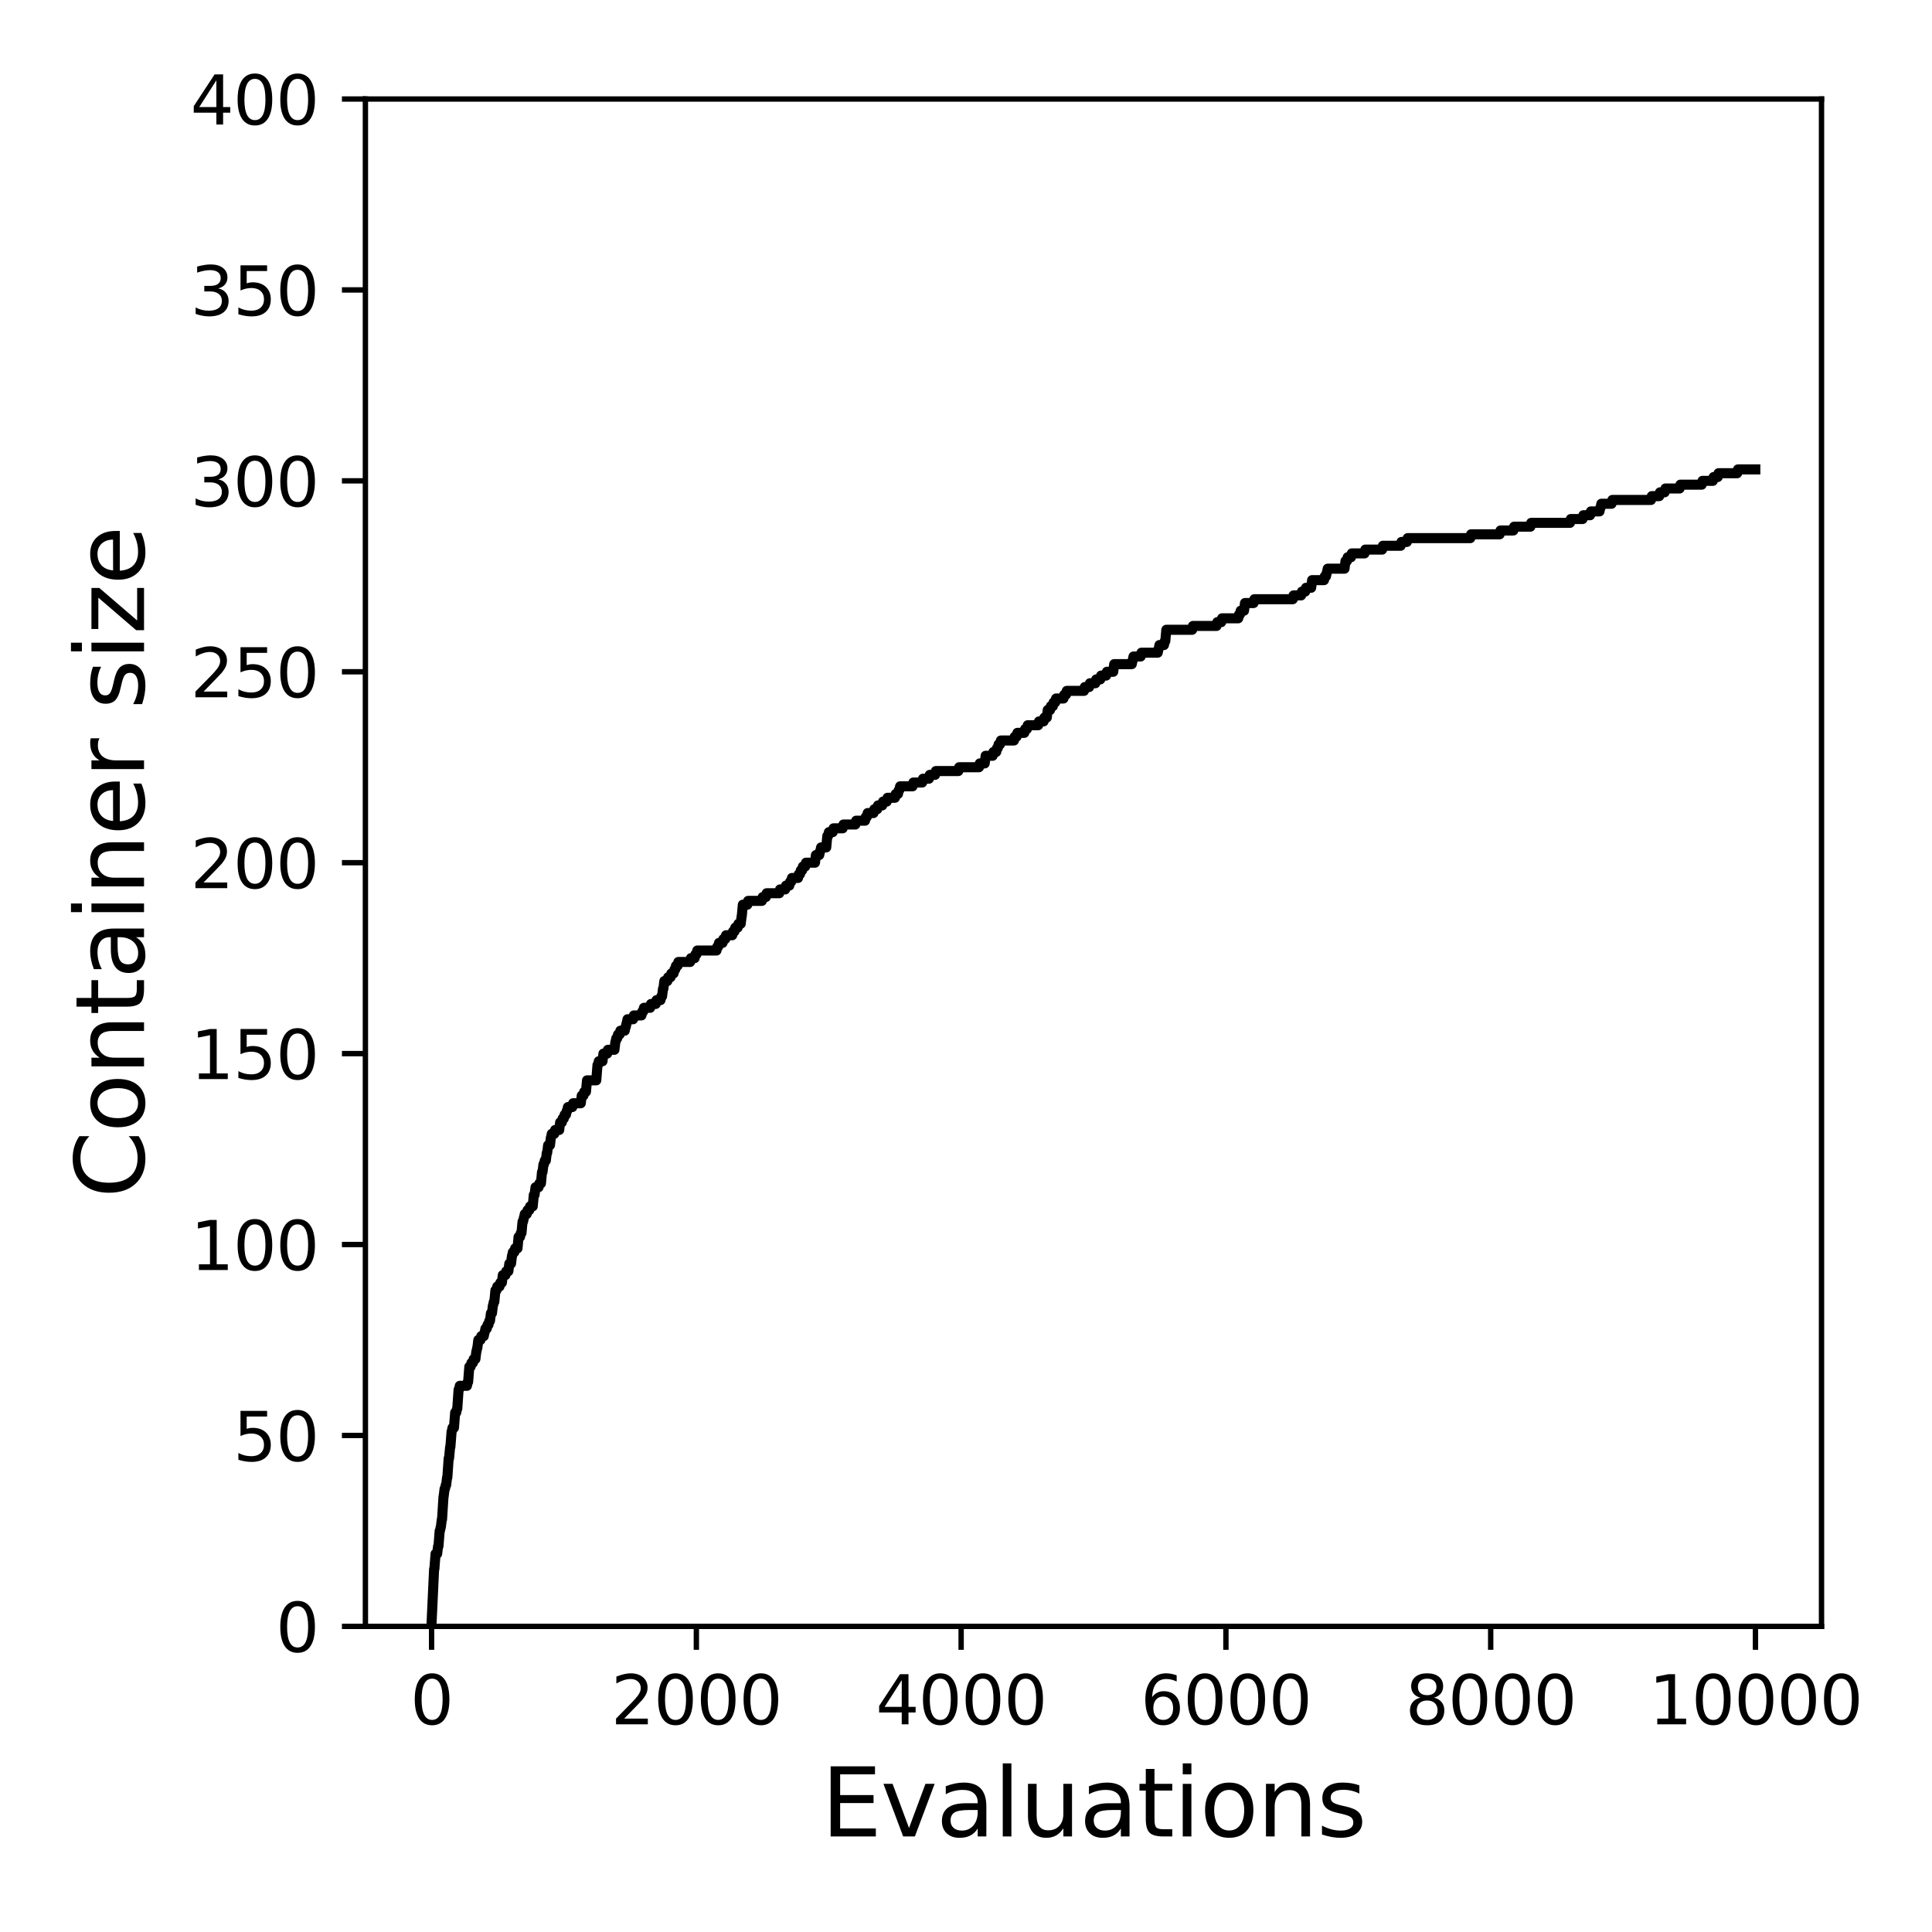 <?xml version="1.0" encoding="utf-8" standalone="no"?>
<!DOCTYPE svg PUBLIC "-//W3C//DTD SVG 1.1//EN"
  "http://www.w3.org/Graphics/SVG/1.1/DTD/svg11.dtd">
<svg xmlns:xlink="http://www.w3.org/1999/xlink" width="288pt" height="288pt" viewBox="0 0 288 288" xmlns="http://www.w3.org/2000/svg" version="1.1">
 <defs>
  <style type="text/css">*{stroke-linejoin: round; stroke-linecap: butt}</style>
 </defs>
 <g id="figure_1">
  <g id="patch_1">
   <path d="M 0 288 
L 288 288 
L 288 0 
L 0 0 
z
" style="fill: #ffffff"/>
  </g>
  <g id="axes_1">
   <g id="patch_2">
    <path d="M 54.47 242.44 
L 271.53 242.44 
L 271.53 14.76 
L 54.47 14.76 
z
" style="fill: #ffffff"/>
   </g>
   <g id="matplotlib.axis_1">
    <g id="xtick_1">
     <g id="line2d_1">
      <defs>
       <path id="m7c0f300816" d="M 0 0 
L 0 3.5 
" style="stroke: #000000; stroke-width: 0.8"/>
      </defs>
      <g>
       <use xlink:href="#m7c0f300816" x="64.336" y="242.44" style="stroke: #000000; stroke-width: 0.8"/>
      </g>
     </g>
     <g id="text_1">
      <!-- 0 -->
      <g transform="translate(61.155 257.038) scale(0.1 -0.1)">
       <defs>
        <path id="DejaVuSans-30" d="M 2034 4250 
Q 1547 4250 1301 3770 
Q 1056 3291 1056 2328 
Q 1056 1369 1301 889 
Q 1547 409 2034 409 
Q 2525 409 2770 889 
Q 3016 1369 3016 2328 
Q 3016 3291 2770 3770 
Q 2525 4250 2034 4250 
z
M 2034 4750 
Q 2819 4750 3233 4129 
Q 3647 3509 3647 2328 
Q 3647 1150 3233 529 
Q 2819 -91 2034 -91 
Q 1250 -91 836 529 
Q 422 1150 422 2328 
Q 422 3509 836 4129 
Q 1250 4750 2034 4750 
z
" transform="scale(0.016)"/>
       </defs>
       <use xlink:href="#DejaVuSans-30"/>
      </g>
     </g>
    </g>
    <g id="xtick_2">
     <g id="line2d_2">
      <g>
       <use xlink:href="#m7c0f300816" x="103.806" y="242.44" style="stroke: #000000; stroke-width: 0.8"/>
      </g>
     </g>
     <g id="text_2">
      <!-- 2000 -->
      <g transform="translate(91.081 257.038) scale(0.1 -0.1)">
       <defs>
        <path id="DejaVuSans-32" d="M 1228 531 
L 3431 531 
L 3431 0 
L 469 0 
L 469 531 
Q 828 903 1448 1529 
Q 2069 2156 2228 2338 
Q 2531 2678 2651 2914 
Q 2772 3150 2772 3378 
Q 2772 3750 2511 3984 
Q 2250 4219 1831 4219 
Q 1534 4219 1204 4116 
Q 875 4013 500 3803 
L 500 4441 
Q 881 4594 1212 4672 
Q 1544 4750 1819 4750 
Q 2544 4750 2975 4387 
Q 3406 4025 3406 3419 
Q 3406 3131 3298 2873 
Q 3191 2616 2906 2266 
Q 2828 2175 2409 1742 
Q 1991 1309 1228 531 
z
" transform="scale(0.016)"/>
       </defs>
       <use xlink:href="#DejaVuSans-32"/>
       <use xlink:href="#DejaVuSans-30" x="63.623"/>
       <use xlink:href="#DejaVuSans-30" x="127.246"/>
       <use xlink:href="#DejaVuSans-30" x="190.869"/>
      </g>
     </g>
    </g>
    <g id="xtick_3">
     <g id="line2d_3">
      <g>
       <use xlink:href="#m7c0f300816" x="143.275" y="242.44" style="stroke: #000000; stroke-width: 0.8"/>
      </g>
     </g>
     <g id="text_3">
      <!-- 4000 -->
      <g transform="translate(130.55 257.038) scale(0.1 -0.1)">
       <defs>
        <path id="DejaVuSans-34" d="M 2419 4116 
L 825 1625 
L 2419 1625 
L 2419 4116 
z
M 2253 4666 
L 3047 4666 
L 3047 1625 
L 3713 1625 
L 3713 1100 
L 3047 1100 
L 3047 0 
L 2419 0 
L 2419 1100 
L 313 1100 
L 313 1709 
L 2253 4666 
z
" transform="scale(0.016)"/>
       </defs>
       <use xlink:href="#DejaVuSans-34"/>
       <use xlink:href="#DejaVuSans-30" x="63.623"/>
       <use xlink:href="#DejaVuSans-30" x="127.246"/>
       <use xlink:href="#DejaVuSans-30" x="190.869"/>
      </g>
     </g>
    </g>
    <g id="xtick_4">
     <g id="line2d_4">
      <g>
       <use xlink:href="#m7c0f300816" x="182.745" y="242.44" style="stroke: #000000; stroke-width: 0.8"/>
      </g>
     </g>
     <g id="text_4">
      <!-- 6000 -->
      <g transform="translate(170.02 257.038) scale(0.1 -0.1)">
       <defs>
        <path id="DejaVuSans-36" d="M 2113 2584 
Q 1688 2584 1439 2293 
Q 1191 2003 1191 1497 
Q 1191 994 1439 701 
Q 1688 409 2113 409 
Q 2538 409 2786 701 
Q 3034 994 3034 1497 
Q 3034 2003 2786 2293 
Q 2538 2584 2113 2584 
z
M 3366 4563 
L 3366 3988 
Q 3128 4100 2886 4159 
Q 2644 4219 2406 4219 
Q 1781 4219 1451 3797 
Q 1122 3375 1075 2522 
Q 1259 2794 1537 2939 
Q 1816 3084 2150 3084 
Q 2853 3084 3261 2657 
Q 3669 2231 3669 1497 
Q 3669 778 3244 343 
Q 2819 -91 2113 -91 
Q 1303 -91 875 529 
Q 447 1150 447 2328 
Q 447 3434 972 4092 
Q 1497 4750 2381 4750 
Q 2619 4750 2861 4703 
Q 3103 4656 3366 4563 
z
" transform="scale(0.016)"/>
       </defs>
       <use xlink:href="#DejaVuSans-36"/>
       <use xlink:href="#DejaVuSans-30" x="63.623"/>
       <use xlink:href="#DejaVuSans-30" x="127.246"/>
       <use xlink:href="#DejaVuSans-30" x="190.869"/>
      </g>
     </g>
    </g>
    <g id="xtick_5">
     <g id="line2d_5">
      <g>
       <use xlink:href="#m7c0f300816" x="222.214" y="242.44" style="stroke: #000000; stroke-width: 0.8"/>
      </g>
     </g>
     <g id="text_5">
      <!-- 8000 -->
      <g transform="translate(209.489 257.038) scale(0.1 -0.1)">
       <defs>
        <path id="DejaVuSans-38" d="M 2034 2216 
Q 1584 2216 1326 1975 
Q 1069 1734 1069 1313 
Q 1069 891 1326 650 
Q 1584 409 2034 409 
Q 2484 409 2743 651 
Q 3003 894 3003 1313 
Q 3003 1734 2745 1975 
Q 2488 2216 2034 2216 
z
M 1403 2484 
Q 997 2584 770 2862 
Q 544 3141 544 3541 
Q 544 4100 942 4425 
Q 1341 4750 2034 4750 
Q 2731 4750 3128 4425 
Q 3525 4100 3525 3541 
Q 3525 3141 3298 2862 
Q 3072 2584 2669 2484 
Q 3125 2378 3379 2068 
Q 3634 1759 3634 1313 
Q 3634 634 3220 271 
Q 2806 -91 2034 -91 
Q 1263 -91 848 271 
Q 434 634 434 1313 
Q 434 1759 690 2068 
Q 947 2378 1403 2484 
z
M 1172 3481 
Q 1172 3119 1398 2916 
Q 1625 2713 2034 2713 
Q 2441 2713 2670 2916 
Q 2900 3119 2900 3481 
Q 2900 3844 2670 4047 
Q 2441 4250 2034 4250 
Q 1625 4250 1398 4047 
Q 1172 3844 1172 3481 
z
" transform="scale(0.016)"/>
       </defs>
       <use xlink:href="#DejaVuSans-38"/>
       <use xlink:href="#DejaVuSans-30" x="63.623"/>
       <use xlink:href="#DejaVuSans-30" x="127.246"/>
       <use xlink:href="#DejaVuSans-30" x="190.869"/>
      </g>
     </g>
    </g>
    <g id="xtick_6">
     <g id="line2d_6">
      <g>
       <use xlink:href="#m7c0f300816" x="261.684" y="242.44" style="stroke: #000000; stroke-width: 0.8"/>
      </g>
     </g>
     <g id="text_6">
      <!-- 10000 -->
      <g transform="translate(245.777 257.038) scale(0.1 -0.1)">
       <defs>
        <path id="DejaVuSans-31" d="M 794 531 
L 1825 531 
L 1825 4091 
L 703 3866 
L 703 4441 
L 1819 4666 
L 2450 4666 
L 2450 531 
L 3481 531 
L 3481 0 
L 794 0 
L 794 531 
z
" transform="scale(0.016)"/>
       </defs>
       <use xlink:href="#DejaVuSans-31"/>
       <use xlink:href="#DejaVuSans-30" x="63.623"/>
       <use xlink:href="#DejaVuSans-30" x="127.246"/>
       <use xlink:href="#DejaVuSans-30" x="190.869"/>
       <use xlink:href="#DejaVuSans-30" x="254.492"/>
      </g>
     </g>
    </g>
    <g id="text_7">
     <!-- Evaluations -->
     <g transform="translate(122.419 273.756) scale(0.14 -0.14)">
      <defs>
       <path id="DejaVuSans-45" d="M 628 4666 
L 3578 4666 
L 3578 4134 
L 1259 4134 
L 1259 2753 
L 3481 2753 
L 3481 2222 
L 1259 2222 
L 1259 531 
L 3634 531 
L 3634 0 
L 628 0 
L 628 4666 
z
" transform="scale(0.016)"/>
       <path id="DejaVuSans-76" d="M 191 3500 
L 800 3500 
L 1894 563 
L 2988 3500 
L 3597 3500 
L 2284 0 
L 1503 0 
L 191 3500 
z
" transform="scale(0.016)"/>
       <path id="DejaVuSans-61" d="M 2194 1759 
Q 1497 1759 1228 1600 
Q 959 1441 959 1056 
Q 959 750 1161 570 
Q 1363 391 1709 391 
Q 2188 391 2477 730 
Q 2766 1069 2766 1631 
L 2766 1759 
L 2194 1759 
z
M 3341 1997 
L 3341 0 
L 2766 0 
L 2766 531 
Q 2569 213 2275 61 
Q 1981 -91 1556 -91 
Q 1019 -91 701 211 
Q 384 513 384 1019 
Q 384 1609 779 1909 
Q 1175 2209 1959 2209 
L 2766 2209 
L 2766 2266 
Q 2766 2663 2505 2880 
Q 2244 3097 1772 3097 
Q 1472 3097 1187 3025 
Q 903 2953 641 2809 
L 641 3341 
Q 956 3463 1253 3523 
Q 1550 3584 1831 3584 
Q 2591 3584 2966 3190 
Q 3341 2797 3341 1997 
z
" transform="scale(0.016)"/>
       <path id="DejaVuSans-6c" d="M 603 4863 
L 1178 4863 
L 1178 0 
L 603 0 
L 603 4863 
z
" transform="scale(0.016)"/>
       <path id="DejaVuSans-75" d="M 544 1381 
L 544 3500 
L 1119 3500 
L 1119 1403 
Q 1119 906 1312 657 
Q 1506 409 1894 409 
Q 2359 409 2629 706 
Q 2900 1003 2900 1516 
L 2900 3500 
L 3475 3500 
L 3475 0 
L 2900 0 
L 2900 538 
Q 2691 219 2414 64 
Q 2138 -91 1772 -91 
Q 1169 -91 856 284 
Q 544 659 544 1381 
z
M 1991 3584 
L 1991 3584 
z
" transform="scale(0.016)"/>
       <path id="DejaVuSans-74" d="M 1172 4494 
L 1172 3500 
L 2356 3500 
L 2356 3053 
L 1172 3053 
L 1172 1153 
Q 1172 725 1289 603 
Q 1406 481 1766 481 
L 2356 481 
L 2356 0 
L 1766 0 
Q 1100 0 847 248 
Q 594 497 594 1153 
L 594 3053 
L 172 3053 
L 172 3500 
L 594 3500 
L 594 4494 
L 1172 4494 
z
" transform="scale(0.016)"/>
       <path id="DejaVuSans-69" d="M 603 3500 
L 1178 3500 
L 1178 0 
L 603 0 
L 603 3500 
z
M 603 4863 
L 1178 4863 
L 1178 4134 
L 603 4134 
L 603 4863 
z
" transform="scale(0.016)"/>
       <path id="DejaVuSans-6f" d="M 1959 3097 
Q 1497 3097 1228 2736 
Q 959 2375 959 1747 
Q 959 1119 1226 758 
Q 1494 397 1959 397 
Q 2419 397 2687 759 
Q 2956 1122 2956 1747 
Q 2956 2369 2687 2733 
Q 2419 3097 1959 3097 
z
M 1959 3584 
Q 2709 3584 3137 3096 
Q 3566 2609 3566 1747 
Q 3566 888 3137 398 
Q 2709 -91 1959 -91 
Q 1206 -91 779 398 
Q 353 888 353 1747 
Q 353 2609 779 3096 
Q 1206 3584 1959 3584 
z
" transform="scale(0.016)"/>
       <path id="DejaVuSans-6e" d="M 3513 2113 
L 3513 0 
L 2938 0 
L 2938 2094 
Q 2938 2591 2744 2837 
Q 2550 3084 2163 3084 
Q 1697 3084 1428 2787 
Q 1159 2491 1159 1978 
L 1159 0 
L 581 0 
L 581 3500 
L 1159 3500 
L 1159 2956 
Q 1366 3272 1645 3428 
Q 1925 3584 2291 3584 
Q 2894 3584 3203 3211 
Q 3513 2838 3513 2113 
z
" transform="scale(0.016)"/>
       <path id="DejaVuSans-73" d="M 2834 3397 
L 2834 2853 
Q 2591 2978 2328 3040 
Q 2066 3103 1784 3103 
Q 1356 3103 1142 2972 
Q 928 2841 928 2578 
Q 928 2378 1081 2264 
Q 1234 2150 1697 2047 
L 1894 2003 
Q 2506 1872 2764 1633 
Q 3022 1394 3022 966 
Q 3022 478 2636 193 
Q 2250 -91 1575 -91 
Q 1294 -91 989 -36 
Q 684 19 347 128 
L 347 722 
Q 666 556 975 473 
Q 1284 391 1588 391 
Q 1994 391 2212 530 
Q 2431 669 2431 922 
Q 2431 1156 2273 1281 
Q 2116 1406 1581 1522 
L 1381 1569 
Q 847 1681 609 1914 
Q 372 2147 372 2553 
Q 372 3047 722 3315 
Q 1072 3584 1716 3584 
Q 2034 3584 2315 3537 
Q 2597 3491 2834 3397 
z
" transform="scale(0.016)"/>
      </defs>
      <use xlink:href="#DejaVuSans-45"/>
      <use xlink:href="#DejaVuSans-76" x="63.184"/>
      <use xlink:href="#DejaVuSans-61" x="122.363"/>
      <use xlink:href="#DejaVuSans-6c" x="183.643"/>
      <use xlink:href="#DejaVuSans-75" x="211.426"/>
      <use xlink:href="#DejaVuSans-61" x="274.805"/>
      <use xlink:href="#DejaVuSans-74" x="336.084"/>
      <use xlink:href="#DejaVuSans-69" x="375.293"/>
      <use xlink:href="#DejaVuSans-6f" x="403.076"/>
      <use xlink:href="#DejaVuSans-6e" x="464.258"/>
      <use xlink:href="#DejaVuSans-73" x="527.637"/>
     </g>
    </g>
   </g>
   <g id="matplotlib.axis_2">
    <g id="ytick_1">
     <g id="line2d_7">
      <defs>
       <path id="m2880a2a806" d="M 0 0 
L -3.5 0 
" style="stroke: #000000; stroke-width: 0.8"/>
      </defs>
      <g>
       <use xlink:href="#m2880a2a806" x="54.47" y="242.44" style="stroke: #000000; stroke-width: 0.8"/>
      </g>
     </g>
     <g id="text_8">
      <!-- 0 -->
      <g transform="translate(41.108 246.239) scale(0.1 -0.1)">
       <use xlink:href="#DejaVuSans-30"/>
      </g>
     </g>
    </g>
    <g id="ytick_2">
     <g id="line2d_8">
      <g>
       <use xlink:href="#m2880a2a806" x="54.47" y="213.98" style="stroke: #000000; stroke-width: 0.8"/>
      </g>
     </g>
     <g id="text_9">
      <!-- 50 -->
      <g transform="translate(34.745 217.779) scale(0.1 -0.1)">
       <defs>
        <path id="DejaVuSans-35" d="M 691 4666 
L 3169 4666 
L 3169 4134 
L 1269 4134 
L 1269 2991 
Q 1406 3038 1543 3061 
Q 1681 3084 1819 3084 
Q 2600 3084 3056 2656 
Q 3513 2228 3513 1497 
Q 3513 744 3044 326 
Q 2575 -91 1722 -91 
Q 1428 -91 1123 -41 
Q 819 9 494 109 
L 494 744 
Q 775 591 1075 516 
Q 1375 441 1709 441 
Q 2250 441 2565 725 
Q 2881 1009 2881 1497 
Q 2881 1984 2565 2268 
Q 2250 2553 1709 2553 
Q 1456 2553 1204 2497 
Q 953 2441 691 2322 
L 691 4666 
z
" transform="scale(0.016)"/>
       </defs>
       <use xlink:href="#DejaVuSans-35"/>
       <use xlink:href="#DejaVuSans-30" x="63.623"/>
      </g>
     </g>
    </g>
    <g id="ytick_3">
     <g id="line2d_9">
      <g>
       <use xlink:href="#m2880a2a806" x="54.47" y="185.52" style="stroke: #000000; stroke-width: 0.8"/>
      </g>
     </g>
     <g id="text_10">
      <!-- 100 -->
      <g transform="translate(28.383 189.319) scale(0.1 -0.1)">
       <use xlink:href="#DejaVuSans-31"/>
       <use xlink:href="#DejaVuSans-30" x="63.623"/>
       <use xlink:href="#DejaVuSans-30" x="127.246"/>
      </g>
     </g>
    </g>
    <g id="ytick_4">
     <g id="line2d_10">
      <g>
       <use xlink:href="#m2880a2a806" x="54.47" y="157.06" style="stroke: #000000; stroke-width: 0.8"/>
      </g>
     </g>
     <g id="text_11">
      <!-- 150 -->
      <g transform="translate(28.383 160.859) scale(0.1 -0.1)">
       <use xlink:href="#DejaVuSans-31"/>
       <use xlink:href="#DejaVuSans-35" x="63.623"/>
       <use xlink:href="#DejaVuSans-30" x="127.246"/>
      </g>
     </g>
    </g>
    <g id="ytick_5">
     <g id="line2d_11">
      <g>
       <use xlink:href="#m2880a2a806" x="54.47" y="128.6" style="stroke: #000000; stroke-width: 0.8"/>
      </g>
     </g>
     <g id="text_12">
      <!-- 200 -->
      <g transform="translate(28.383 132.399) scale(0.1 -0.1)">
       <use xlink:href="#DejaVuSans-32"/>
       <use xlink:href="#DejaVuSans-30" x="63.623"/>
       <use xlink:href="#DejaVuSans-30" x="127.246"/>
      </g>
     </g>
    </g>
    <g id="ytick_6">
     <g id="line2d_12">
      <g>
       <use xlink:href="#m2880a2a806" x="54.47" y="100.14" style="stroke: #000000; stroke-width: 0.8"/>
      </g>
     </g>
     <g id="text_13">
      <!-- 250 -->
      <g transform="translate(28.383 103.939) scale(0.1 -0.1)">
       <use xlink:href="#DejaVuSans-32"/>
       <use xlink:href="#DejaVuSans-35" x="63.623"/>
       <use xlink:href="#DejaVuSans-30" x="127.246"/>
      </g>
     </g>
    </g>
    <g id="ytick_7">
     <g id="line2d_13">
      <g>
       <use xlink:href="#m2880a2a806" x="54.47" y="71.68" style="stroke: #000000; stroke-width: 0.8"/>
      </g>
     </g>
     <g id="text_14">
      <!-- 300 -->
      <g transform="translate(28.383 75.479) scale(0.1 -0.1)">
       <defs>
        <path id="DejaVuSans-33" d="M 2597 2516 
Q 3050 2419 3304 2112 
Q 3559 1806 3559 1356 
Q 3559 666 3084 287 
Q 2609 -91 1734 -91 
Q 1441 -91 1130 -33 
Q 819 25 488 141 
L 488 750 
Q 750 597 1062 519 
Q 1375 441 1716 441 
Q 2309 441 2620 675 
Q 2931 909 2931 1356 
Q 2931 1769 2642 2001 
Q 2353 2234 1838 2234 
L 1294 2234 
L 1294 2753 
L 1863 2753 
Q 2328 2753 2575 2939 
Q 2822 3125 2822 3475 
Q 2822 3834 2567 4026 
Q 2313 4219 1838 4219 
Q 1578 4219 1281 4162 
Q 984 4106 628 3988 
L 628 4550 
Q 988 4650 1302 4700 
Q 1616 4750 1894 4750 
Q 2613 4750 3031 4423 
Q 3450 4097 3450 3541 
Q 3450 3153 3228 2886 
Q 3006 2619 2597 2516 
z
" transform="scale(0.016)"/>
       </defs>
       <use xlink:href="#DejaVuSans-33"/>
       <use xlink:href="#DejaVuSans-30" x="63.623"/>
       <use xlink:href="#DejaVuSans-30" x="127.246"/>
      </g>
     </g>
    </g>
    <g id="ytick_8">
     <g id="line2d_14">
      <g>
       <use xlink:href="#m2880a2a806" x="54.47" y="43.22" style="stroke: #000000; stroke-width: 0.8"/>
      </g>
     </g>
     <g id="text_15">
      <!-- 350 -->
      <g transform="translate(28.383 47.019) scale(0.1 -0.1)">
       <use xlink:href="#DejaVuSans-33"/>
       <use xlink:href="#DejaVuSans-35" x="63.623"/>
       <use xlink:href="#DejaVuSans-30" x="127.246"/>
      </g>
     </g>
    </g>
    <g id="ytick_9">
     <g id="line2d_15">
      <g>
       <use xlink:href="#m2880a2a806" x="54.47" y="14.76" style="stroke: #000000; stroke-width: 0.8"/>
      </g>
     </g>
     <g id="text_16">
      <!-- 400 -->
      <g transform="translate(28.383 18.559) scale(0.1 -0.1)">
       <use xlink:href="#DejaVuSans-34"/>
       <use xlink:href="#DejaVuSans-30" x="63.623"/>
       <use xlink:href="#DejaVuSans-30" x="127.246"/>
      </g>
     </g>
    </g>
    <g id="text_17">
     <!-- Container size -->
     <g transform="translate(21.471 178.604) rotate(-90) scale(0.14 -0.14)">
      <defs>
       <path id="DejaVuSans-43" d="M 4122 4306 
L 4122 3641 
Q 3803 3938 3442 4084 
Q 3081 4231 2675 4231 
Q 1875 4231 1450 3742 
Q 1025 3253 1025 2328 
Q 1025 1406 1450 917 
Q 1875 428 2675 428 
Q 3081 428 3442 575 
Q 3803 722 4122 1019 
L 4122 359 
Q 3791 134 3420 21 
Q 3050 -91 2638 -91 
Q 1578 -91 968 557 
Q 359 1206 359 2328 
Q 359 3453 968 4101 
Q 1578 4750 2638 4750 
Q 3056 4750 3426 4639 
Q 3797 4528 4122 4306 
z
" transform="scale(0.016)"/>
       <path id="DejaVuSans-65" d="M 3597 1894 
L 3597 1613 
L 953 1613 
Q 991 1019 1311 708 
Q 1631 397 2203 397 
Q 2534 397 2845 478 
Q 3156 559 3463 722 
L 3463 178 
Q 3153 47 2828 -22 
Q 2503 -91 2169 -91 
Q 1331 -91 842 396 
Q 353 884 353 1716 
Q 353 2575 817 3079 
Q 1281 3584 2069 3584 
Q 2775 3584 3186 3129 
Q 3597 2675 3597 1894 
z
M 3022 2063 
Q 3016 2534 2758 2815 
Q 2500 3097 2075 3097 
Q 1594 3097 1305 2825 
Q 1016 2553 972 2059 
L 3022 2063 
z
" transform="scale(0.016)"/>
       <path id="DejaVuSans-72" d="M 2631 2963 
Q 2534 3019 2420 3045 
Q 2306 3072 2169 3072 
Q 1681 3072 1420 2755 
Q 1159 2438 1159 1844 
L 1159 0 
L 581 0 
L 581 3500 
L 1159 3500 
L 1159 2956 
Q 1341 3275 1631 3429 
Q 1922 3584 2338 3584 
Q 2397 3584 2469 3576 
Q 2541 3569 2628 3553 
L 2631 2963 
z
" transform="scale(0.016)"/>
       <path id="DejaVuSans-20" transform="scale(0.016)"/>
       <path id="DejaVuSans-7a" d="M 353 3500 
L 3084 3500 
L 3084 2975 
L 922 459 
L 3084 459 
L 3084 0 
L 275 0 
L 275 525 
L 2438 3041 
L 353 3041 
L 353 3500 
z
" transform="scale(0.016)"/>
      </defs>
      <use xlink:href="#DejaVuSans-43"/>
      <use xlink:href="#DejaVuSans-6f" x="69.824"/>
      <use xlink:href="#DejaVuSans-6e" x="131.006"/>
      <use xlink:href="#DejaVuSans-74" x="194.385"/>
      <use xlink:href="#DejaVuSans-61" x="233.594"/>
      <use xlink:href="#DejaVuSans-69" x="294.873"/>
      <use xlink:href="#DejaVuSans-6e" x="322.656"/>
      <use xlink:href="#DejaVuSans-65" x="386.035"/>
      <use xlink:href="#DejaVuSans-72" x="447.559"/>
      <use xlink:href="#DejaVuSans-20" x="488.672"/>
      <use xlink:href="#DejaVuSans-73" x="520.459"/>
      <use xlink:href="#DejaVuSans-69" x="572.559"/>
      <use xlink:href="#DejaVuSans-7a" x="600.342"/>
      <use xlink:href="#DejaVuSans-65" x="652.832"/>
     </g>
    </g>
   </g>
   <g id="line2d_16">
    <path d="M 64.336 241.871 
L 64.711 233.902 
L 64.751 233.902 
L 64.928 231.625 
L 65.165 231.625 
L 65.303 230.487 
L 65.363 230.487 
L 65.54 228.21 
L 65.58 228.21 
L 65.698 227.641 
L 65.718 227.641 
L 65.856 226.502 
L 65.895 226.502 
L 66.112 223.087 
L 66.132 223.087 
L 66.27 221.949 
L 66.33 221.949 
L 66.448 221.38 
L 66.507 221.38 
L 66.645 220.241 
L 66.685 220.241 
L 66.882 217.395 
L 66.941 217.395 
L 67.099 215.688 
L 67.139 215.688 
L 67.316 213.411 
L 67.336 213.411 
L 67.454 212.842 
L 67.672 212.842 
L 67.849 210.565 
L 68.007 210.565 
L 68.125 209.996 
L 68.165 209.996 
L 68.362 207.15 
L 68.421 207.15 
L 68.54 206.58 
L 69.606 206.58 
L 69.724 206.011 
L 69.783 206.011 
L 69.961 203.734 
L 70.158 203.734 
L 70.277 203.165 
L 70.494 203.165 
L 70.612 202.596 
L 70.869 202.596 
L 71.007 201.458 
L 71.026 201.458 
L 71.145 200.888 
L 71.165 200.888 
L 71.303 199.75 
L 71.618 199.75 
L 71.737 199.181 
L 72.112 199.181 
L 72.23 198.612 
L 72.25 198.612 
L 72.368 198.042 
L 72.566 198.042 
L 72.684 197.473 
L 72.822 197.473 
L 72.941 196.904 
L 73.039 196.904 
L 73.178 195.766 
L 73.335 195.766 
L 73.474 194.627 
L 73.493 194.627 
L 73.612 194.058 
L 73.691 194.058 
L 73.849 192.35 
L 74.006 192.35 
L 74.125 191.781 
L 74.46 191.781 
L 74.579 191.212 
L 74.816 191.212 
L 74.954 190.074 
L 75.348 190.074 
L 75.467 189.504 
L 75.783 189.504 
L 75.921 188.366 
L 76.177 188.366 
L 76.315 187.228 
L 76.335 187.228 
L 76.453 186.658 
L 76.671 186.658 
L 76.789 186.089 
L 77.144 186.089 
L 77.302 184.382 
L 77.519 184.382 
L 77.638 183.812 
L 77.736 183.812 
L 77.894 182.105 
L 77.973 182.105 
L 78.091 181.536 
L 78.111 181.536 
L 78.23 180.966 
L 78.526 180.966 
L 78.644 180.397 
L 78.901 180.397 
L 79.019 179.828 
L 79.414 179.828 
L 79.572 178.12 
L 79.69 178.12 
L 79.828 176.982 
L 80.282 176.982 
L 80.4 176.413 
L 80.637 176.413 
L 80.795 174.705 
L 80.874 174.705 
L 81.012 173.567 
L 81.091 173.567 
L 81.21 172.998 
L 81.367 172.998 
L 81.506 171.859 
L 81.565 171.859 
L 81.703 170.721 
L 81.979 170.721 
L 82.117 169.582 
L 82.137 169.582 
L 82.255 169.013 
L 82.63 169.013 
L 82.749 168.444 
L 83.361 168.444 
L 83.499 167.306 
L 83.755 167.306 
L 83.874 166.736 
L 84.051 166.736 
L 84.17 166.167 
L 84.367 166.167 
L 84.486 165.598 
L 84.545 165.598 
L 84.663 165.029 
L 85.314 165.029 
L 85.433 164.46 
L 86.577 164.46 
L 86.716 163.321 
L 86.972 163.321 
L 87.09 162.752 
L 87.347 162.752 
L 87.505 161.044 
L 88.886 161.044 
L 89.064 158.768 
L 89.143 158.768 
L 89.261 158.198 
L 89.814 158.198 
L 89.952 157.06 
L 90.505 157.06 
L 90.623 156.491 
L 91.59 156.491 
L 91.728 155.352 
L 91.748 155.352 
L 91.866 154.783 
L 92.004 154.783 
L 92.123 154.214 
L 92.36 154.214 
L 92.478 153.645 
L 93.129 153.645 
L 93.248 153.076 
L 93.287 153.076 
L 93.406 152.506 
L 93.425 152.506 
L 93.544 151.937 
L 94.373 151.937 
L 94.491 151.368 
L 95.616 151.368 
L 95.734 150.799 
L 95.872 150.799 
L 95.991 150.23 
L 96.918 150.23 
L 97.037 149.66 
L 97.747 149.66 
L 97.866 149.091 
L 98.458 149.091 
L 98.576 148.522 
L 98.695 148.522 
L 98.833 147.384 
L 98.892 147.384 
L 99.03 146.245 
L 99.484 146.245 
L 99.602 145.676 
L 99.958 145.676 
L 100.076 145.107 
L 100.411 145.107 
L 100.53 144.538 
L 100.648 144.538 
L 100.767 143.968 
L 101.003 143.968 
L 101.122 143.399 
L 102.878 143.399 
L 102.997 142.83 
L 103.549 142.83 
L 103.668 142.261 
L 103.826 142.261 
L 103.944 141.692 
L 106.805 141.692 
L 106.924 141.122 
L 107.062 141.122 
L 107.18 140.553 
L 107.713 140.553 
L 107.832 139.984 
L 108.108 139.984 
L 108.226 139.415 
L 109.154 139.415 
L 109.272 138.846 
L 109.489 138.846 
L 109.608 138.276 
L 109.963 138.276 
L 110.081 137.707 
L 110.417 137.707 
L 110.555 136.569 
L 110.575 136.569 
L 110.733 134.861 
L 111.404 134.861 
L 111.522 134.292 
L 113.574 134.292 
L 113.693 133.723 
L 114.167 133.723 
L 114.285 133.154 
L 116.16 133.154 
L 116.278 132.584 
L 117.048 132.584 
L 117.166 132.015 
L 117.66 132.015 
L 117.778 131.446 
L 117.936 131.446 
L 118.054 130.877 
L 118.962 130.877 
L 119.08 130.308 
L 119.258 130.308 
L 119.376 129.738 
L 119.574 129.738 
L 119.692 129.169 
L 120.028 129.169 
L 120.146 128.6 
L 121.488 128.6 
L 121.626 127.462 
L 122.12 127.462 
L 122.238 126.892 
L 122.277 126.892 
L 122.396 126.323 
L 123.166 126.323 
L 123.323 124.616 
L 123.442 124.616 
L 123.56 124.046 
L 124.133 124.046 
L 124.251 123.477 
L 125.613 123.477 
L 125.731 122.908 
L 127.507 122.908 
L 127.626 122.339 
L 128.948 122.339 
L 129.066 121.77 
L 129.224 121.77 
L 129.343 121.2 
L 130.211 121.2 
L 130.329 120.631 
L 130.763 120.631 
L 130.882 120.062 
L 131.513 120.062 
L 131.632 119.493 
L 132.184 119.493 
L 132.303 118.924 
L 133.408 118.924 
L 133.526 118.354 
L 133.862 118.354 
L 133.98 117.785 
L 134.059 117.785 
L 134.178 117.216 
L 136.033 117.216 
L 136.151 116.647 
L 137.473 116.647 
L 137.592 116.078 
L 138.48 116.078 
L 138.598 115.508 
L 139.387 115.508 
L 139.506 114.939 
L 142.861 114.939 
L 142.979 114.37 
L 145.939 114.37 
L 146.058 113.801 
L 146.788 113.801 
L 146.926 112.662 
L 147.972 112.662 
L 148.091 112.093 
L 148.505 112.093 
L 148.623 111.524 
L 148.742 111.524 
L 148.86 110.955 
L 149.077 110.955 
L 149.196 110.386 
L 151.149 110.386 
L 151.268 109.816 
L 151.544 109.816 
L 151.662 109.247 
L 152.689 109.247 
L 152.807 108.678 
L 153.083 108.678 
L 153.202 108.109 
L 154.761 108.109 
L 154.879 107.54 
L 155.57 107.54 
L 155.688 106.97 
L 156.044 106.97 
L 156.182 105.832 
L 156.537 105.832 
L 156.655 105.263 
L 156.951 105.263 
L 157.07 104.694 
L 157.307 104.694 
L 157.425 104.124 
L 158.53 104.124 
L 158.649 103.555 
L 158.905 103.555 
L 159.024 102.986 
L 161.589 102.986 
L 161.707 102.417 
L 162.359 102.417 
L 162.477 101.848 
L 163.286 101.848 
L 163.405 101.278 
L 164.016 101.278 
L 164.135 100.709 
L 164.885 100.709 
L 165.003 100.14 
L 165.95 100.14 
L 166.089 99.002 
L 168.713 99.002 
L 168.832 98.432 
L 168.851 98.432 
L 168.97 97.863 
L 170.036 97.863 
L 170.154 97.294 
L 172.581 97.294 
L 172.7 96.725 
L 172.719 96.725 
L 172.838 96.156 
L 173.509 96.156 
L 173.627 95.586 
L 173.706 95.586 
L 173.864 93.879 
L 177.712 93.879 
L 177.831 93.31 
L 181.343 93.31 
L 181.462 92.74 
L 182.054 92.74 
L 182.172 92.171 
L 184.58 92.171 
L 184.698 91.602 
L 184.837 91.602 
L 184.955 91.033 
L 185.448 91.033 
L 185.586 89.894 
L 186.869 89.894 
L 186.988 89.325 
L 192.711 89.325 
L 192.829 88.756 
L 193.954 88.756 
L 194.072 88.187 
L 194.566 88.187 
L 194.684 87.618 
L 195.454 87.618 
L 195.592 86.479 
L 197.368 86.479 
L 197.486 85.91 
L 197.664 85.91 
L 197.783 85.341 
L 197.802 85.341 
L 197.921 84.772 
L 200.427 84.772 
L 200.565 83.633 
L 200.782 83.633 
L 200.901 83.064 
L 201.394 83.064 
L 201.512 82.495 
L 203.407 82.495 
L 203.525 81.926 
L 206.032 81.926 
L 206.15 81.356 
L 208.794 81.356 
L 208.913 80.787 
L 209.722 80.787 
L 209.84 80.218 
L 219.175 80.218 
L 219.293 79.649 
L 223.556 79.649 
L 223.674 79.08 
L 225.589 79.08 
L 225.707 78.51 
L 228.135 78.51 
L 228.253 77.941 
L 234.035 77.941 
L 234.154 77.372 
L 235.91 77.372 
L 236.028 76.803 
L 237.035 76.803 
L 237.153 76.234 
L 238.436 76.234 
L 238.554 75.664 
L 238.594 75.664 
L 238.712 75.095 
L 240.232 75.095 
L 240.35 74.526 
L 246.113 74.526 
L 246.231 73.957 
L 247.336 73.957 
L 247.455 73.388 
L 248.146 73.388 
L 248.264 72.818 
L 250.376 72.818 
L 250.494 72.249 
L 253.671 72.249 
L 253.79 71.68 
L 255.329 71.68 
L 255.447 71.111 
L 256.059 71.111 
L 256.178 70.542 
L 258.96 70.542 
L 259.079 69.972 
L 261.664 69.972 
L 261.664 69.972 
" clip-path="url(#p59596e0fb9)" style="fill: none; stroke: #000000; stroke-width: 1.5; stroke-linecap: square"/>
   </g>
   <g id="patch_3">
    <path d="M 54.47 242.44 
L 54.47 14.76 
" style="fill: none; stroke: #000000; stroke-width: 0.8; stroke-linejoin: miter; stroke-linecap: square"/>
   </g>
   <g id="patch_4">
    <path d="M 271.53 242.44 
L 271.53 14.76 
" style="fill: none; stroke: #000000; stroke-width: 0.8; stroke-linejoin: miter; stroke-linecap: square"/>
   </g>
   <g id="patch_5">
    <path d="M 54.47 242.44 
L 271.53 242.44 
" style="fill: none; stroke: #000000; stroke-width: 0.8; stroke-linejoin: miter; stroke-linecap: square"/>
   </g>
   <g id="patch_6">
    <path d="M 54.47 14.76 
L 271.53 14.76 
" style="fill: none; stroke: #000000; stroke-width: 0.8; stroke-linejoin: miter; stroke-linecap: square"/>
   </g>
  </g>
 </g>
 <defs>
  <clipPath id="p59596e0fb9">
   <rect x="54.47" y="14.76" width="217.06" height="227.68"/>
  </clipPath>
 </defs>
</svg>
